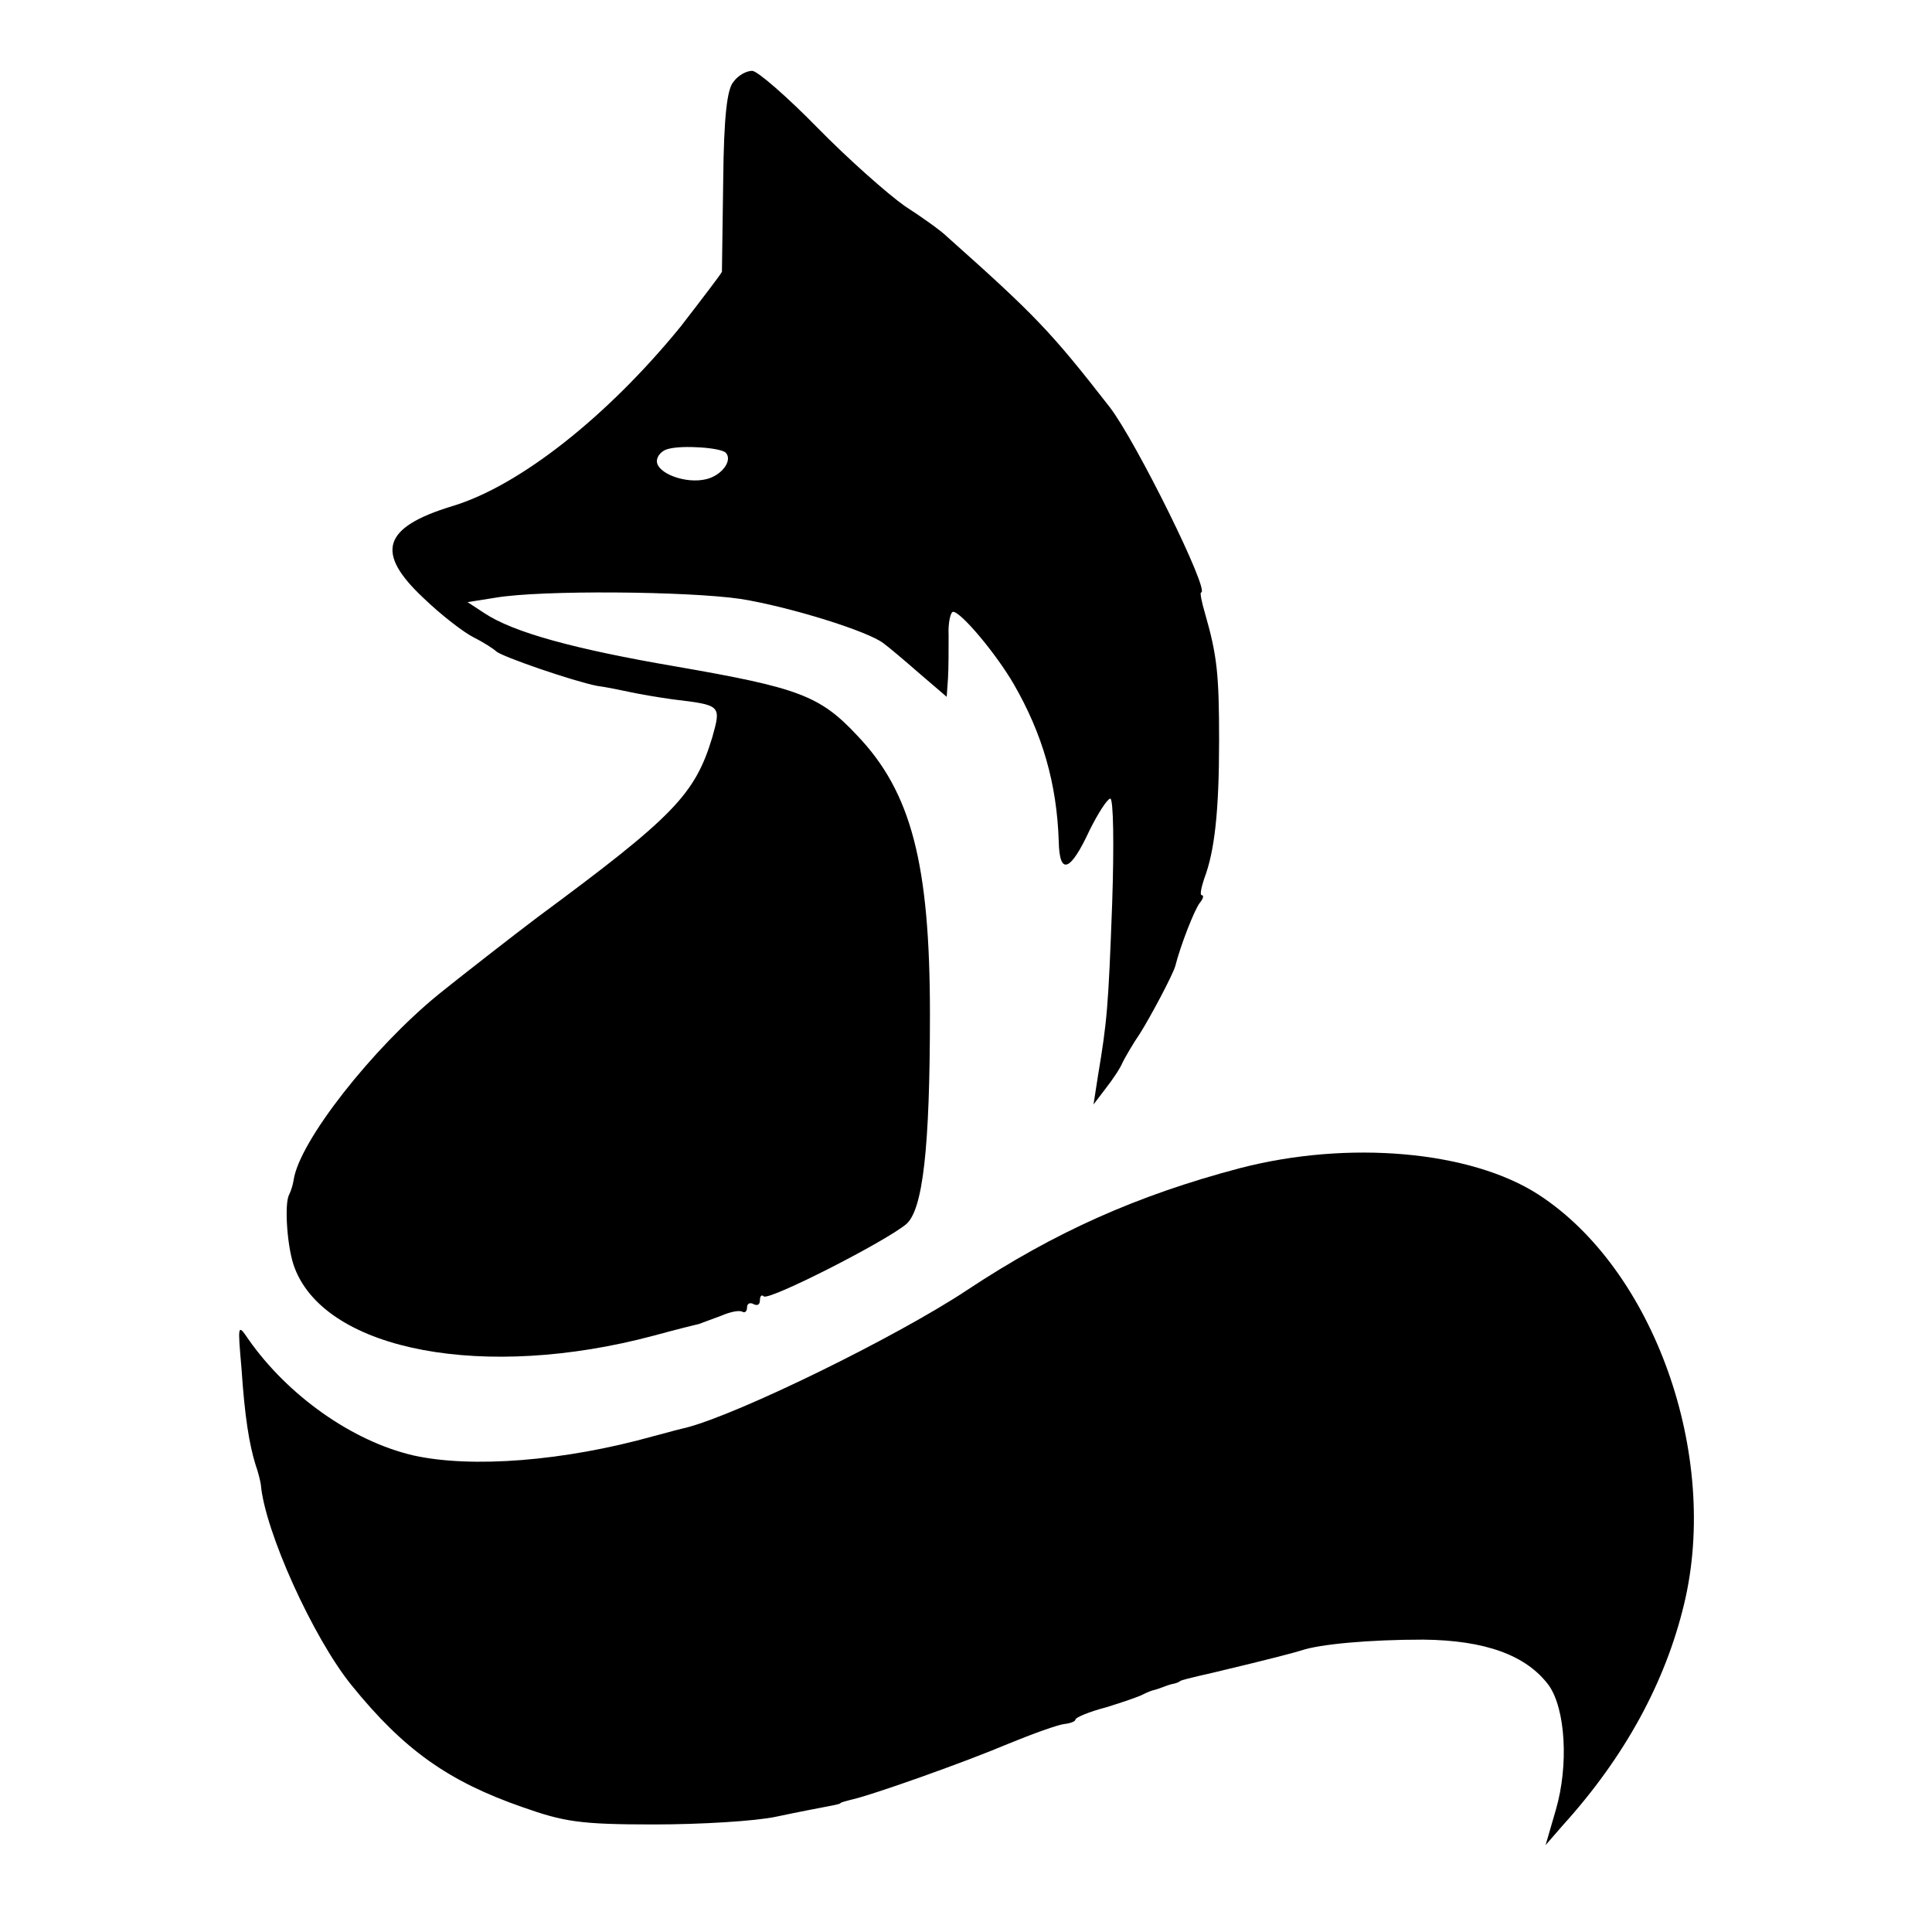 <?xml version="1.0" standalone="no"?>
<!DOCTYPE svg PUBLIC "-//W3C//DTD SVG 20010904//EN"
 "http://www.w3.org/TR/2001/REC-SVG-20010904/DTD/svg10.dtd">
<svg version="1.0" xmlns="http://www.w3.org/2000/svg"
 width="300pt" height="300pt" viewBox="0 0 300 300"
 preserveAspectRatio="xMidYMid meet">
<g transform="translate(0,300) scale(0.1,-0.1)"
fill="#000000" stroke="none">
<path d="M1139 2873 c-10 -11 -15 -54 -16 -152 -1 -75 -2 -139 -2 -143 -1 -3
-30 -41 -64 -85 -114 -140 -251 -248 -355 -279 -108 -33 -120 -72 -44 -143 27
-26 62 -53 78 -61 16 -8 31 -18 34 -21 7 -8 121 -47 157 -54 15 -2 39 -7 53
-10 14 -3 43 -8 65 -11 75 -9 75 -9 61 -59 -27 -89 -60 -123 -271 -279 -32
-24 -127 -98 -154 -120 -103 -84 -216 -228 -225 -288 -1 -7 -4 -17 -7 -23 -8
-14 -3 -86 9 -115 50 -128 295 -174 557 -104 33 9 65 17 70 18 6 2 21 8 35 13
14 6 28 9 33 6 4 -2 7 1 7 7 0 6 5 8 10 5 6 -3 10 -1 10 6 0 7 3 9 6 6 8 -7
187 84 221 112 26 22 37 118 37 326 0 234 -29 345 -113 433 -58 62 -91 74
-281 107 -158 27 -253 53 -298 83 l-26 17 44 7 c71 12 298 10 380 -2 75 -12
198 -50 222 -69 7 -5 32 -26 56 -47 l42 -36 2 28 c1 16 1 46 1 67 -1 20 3 37
7 37 12 0 66 -64 94 -112 45 -78 67 -155 70 -244 1 -54 18 -48 48 17 13 26 27
48 32 49 5 0 6 -72 3 -162 -6 -163 -8 -184 -22 -268 l-7 -45 19 25 c11 14 23
32 26 40 4 8 16 29 27 45 17 27 51 91 55 105 8 32 30 88 38 98 5 6 7 12 3 12
-3 0 -1 11 4 26 16 42 23 104 23 214 0 103 -3 132 -22 198 -5 17 -8 32 -6 32
15 0 -101 235 -142 288 -91 117 -116 143 -253 265 -8 8 -37 29 -65 47 -27 19
-89 74 -136 122 -47 48 -93 88 -101 88 -9 0 -22 -7 -29 -17z m-12 -576 c11
-12 -6 -35 -30 -41 -32 -8 -77 9 -77 28 0 8 8 17 18 19 22 6 81 2 89 -6z"/>
<path d="M1925 1186 c-159 -42 -287 -99 -423 -189 -110 -73 -355 -193 -437
-214 -5 -1 -28 -7 -50 -13 -139 -39 -283 -50 -373 -30 -95 22 -195 93 -256
180 -17 25 -17 24 -11 -45 5 -75 12 -118 22 -150 4 -11 7 -24 8 -30 6 -72 81
-238 141 -312 81 -100 150 -149 265 -189 65 -23 90 -27 204 -27 72 0 157 5
190 12 33 7 69 14 80 16 11 2 20 4 20 5 0 1 7 3 15 5 33 7 179 59 245 87 39
16 78 30 88 31 9 1 17 4 17 7 0 3 21 12 48 19 26 8 52 17 57 20 6 3 13 6 18 7
4 1 9 3 12 4 3 1 10 4 15 5 6 1 11 3 13 5 2 1 12 4 52 13 88 21 122 30 135 34
29 10 106 17 190 17 96 -1 160 -24 195 -71 26 -37 31 -124 11 -193 l-16 -55
27 31 c96 106 159 222 188 343 56 232 -47 520 -226 636 -105 68 -295 85 -464
41z"/>
</g>
</svg>
